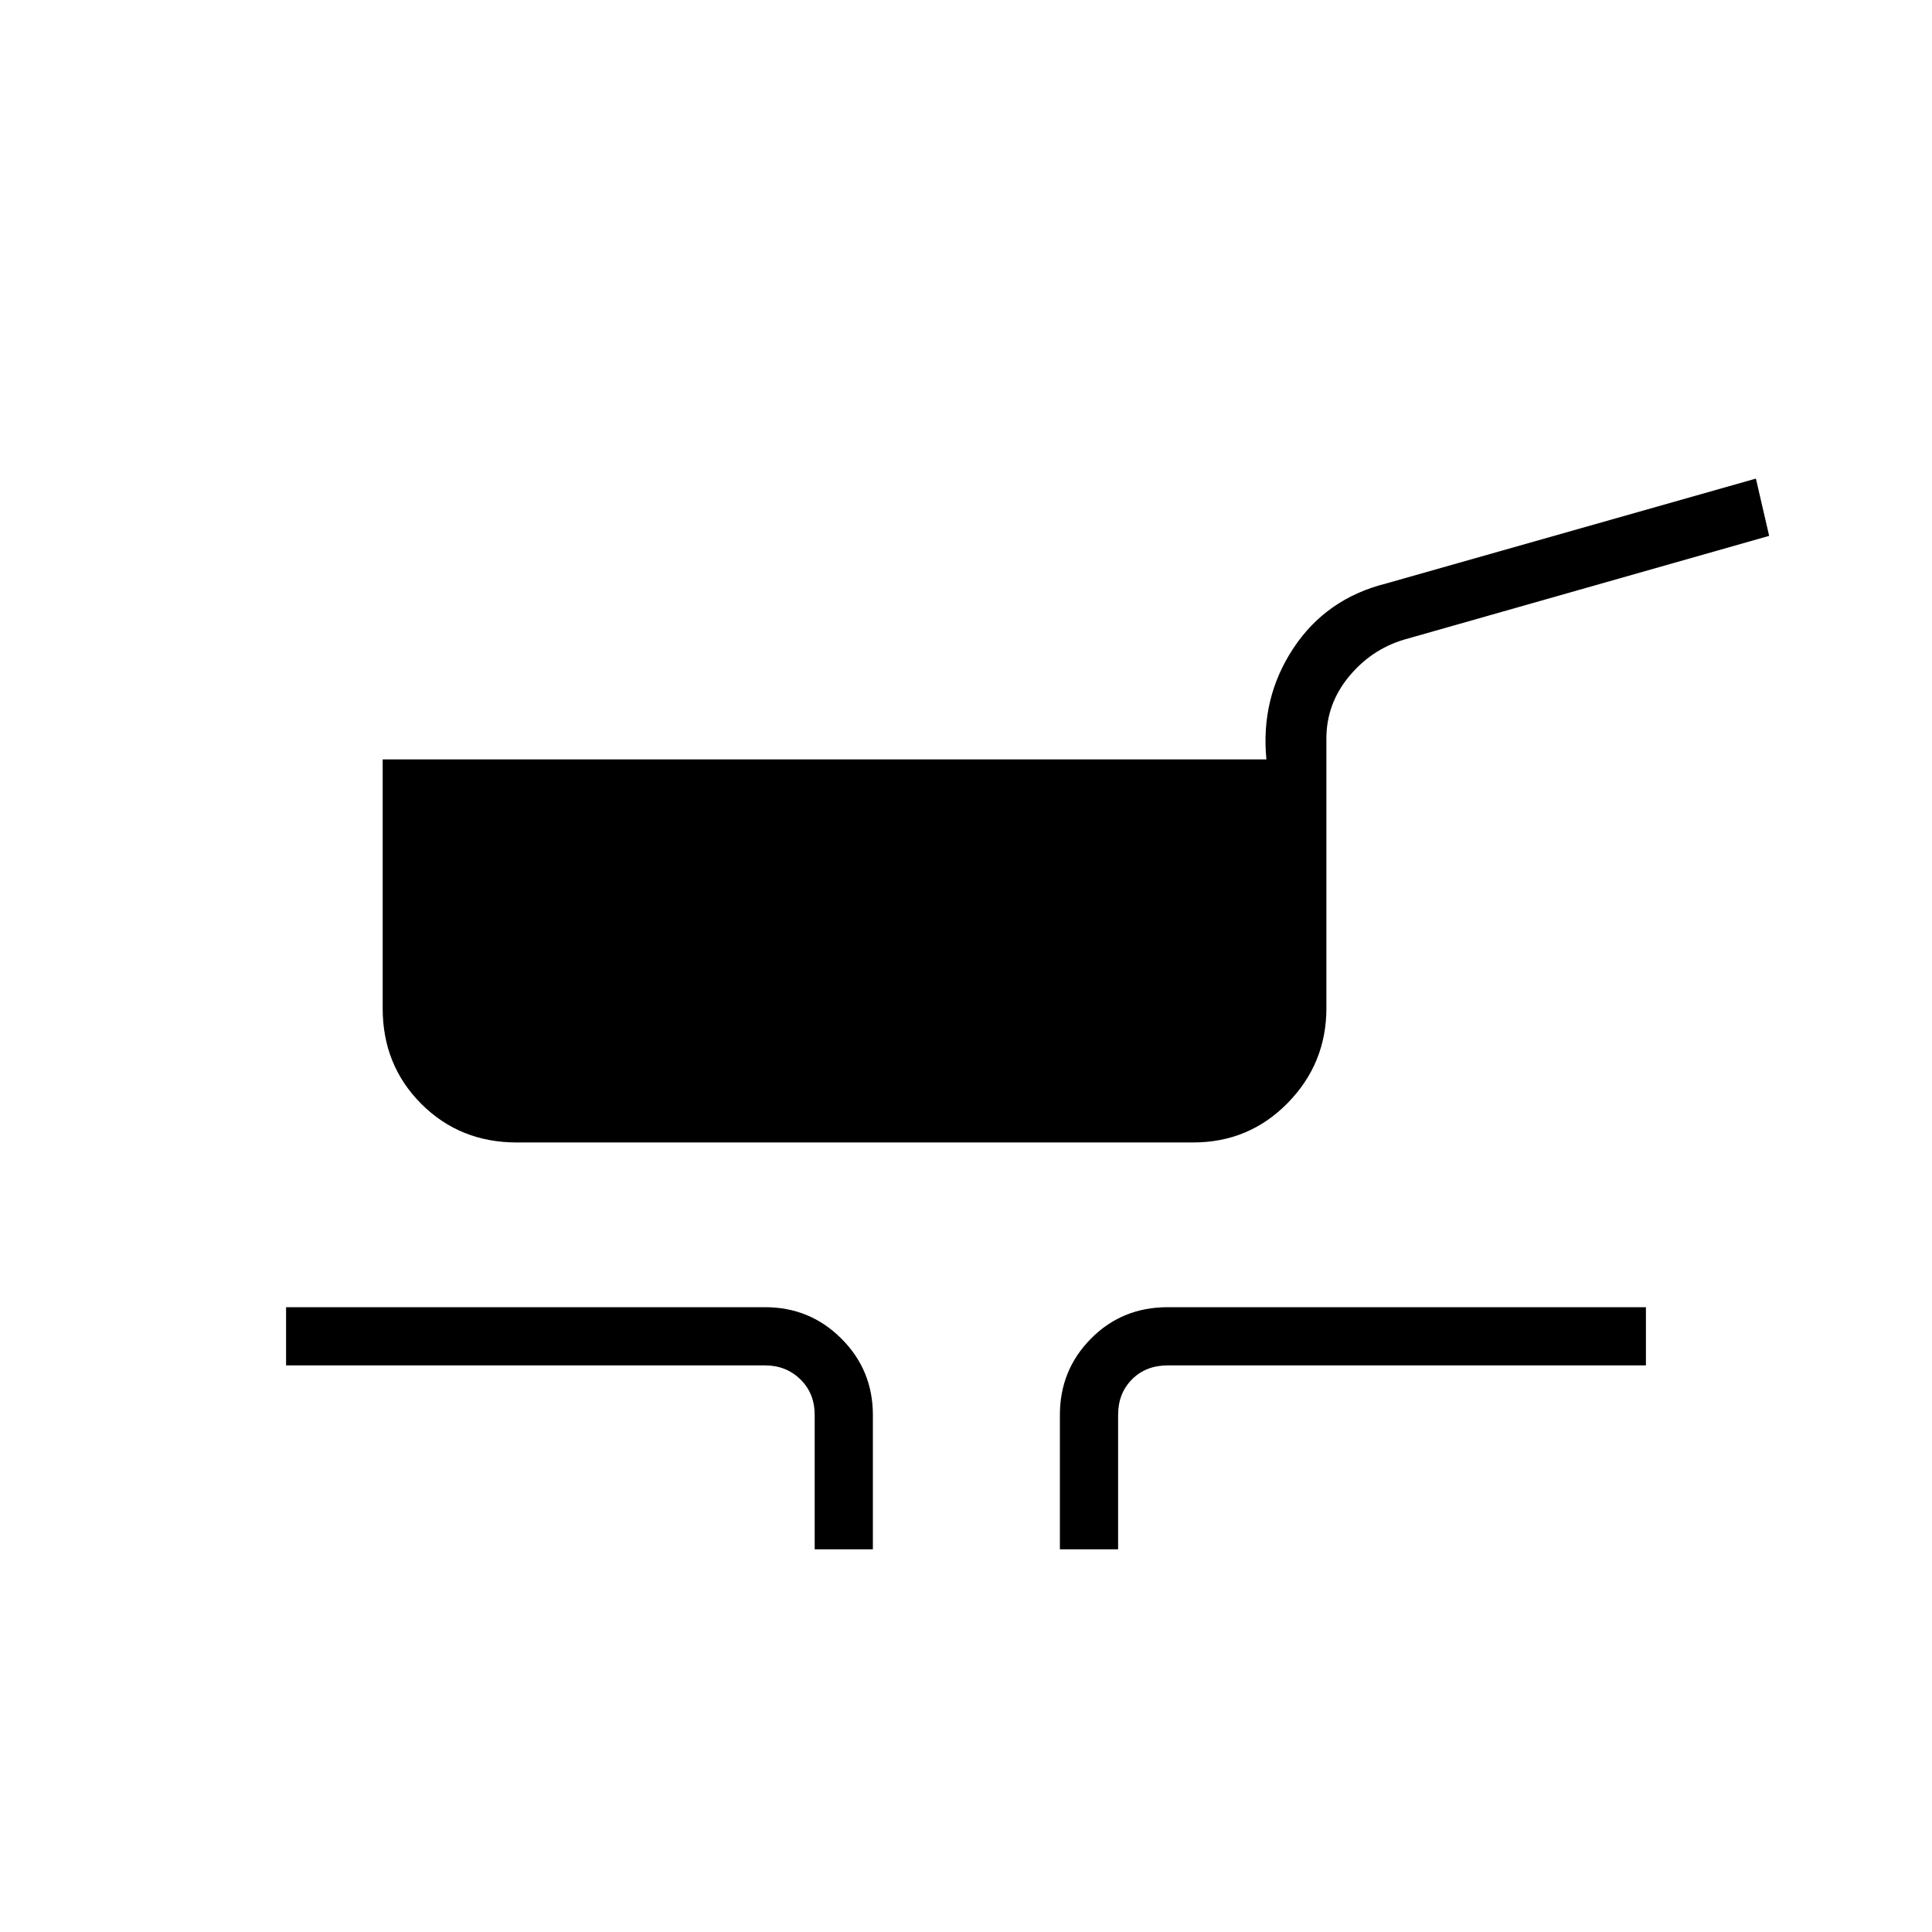 <svg xmlns="http://www.w3.org/2000/svg" height="20" viewBox="0 -960 960 960" width="20"><path d="M256.81-392.31q-28.29 0-47.47-19.18-19.19-19.19-19.19-47.47v-123.69h439.12q-2.96-30.43 13.38-55.2 16.35-24.77 46.16-32.23l183.69-52.11 6.58 28.46-181.58 51.61q-16.27 4.93-27.35 18.47-11.07 13.55-11.07 30.54v134.02q0 27.55-19.24 47.17-19.23 19.61-47.03 19.61h-336Zm148 202.16v-66.77q0-10.77-7.12-17.7-7.11-6.92-17.5-6.92H142.15v-28.92h238.04q22.28 0 37.91 15.63 15.63 15.63 15.63 37.91v66.77h-28.92Zm121.84 0v-66.77q0-22.32 15.45-37.93t38.09-15.61h237.66v28.92H580.19q-10.77 0-17.69 6.92-6.92 6.93-6.92 17.7v66.77h-28.93Z"/></svg>